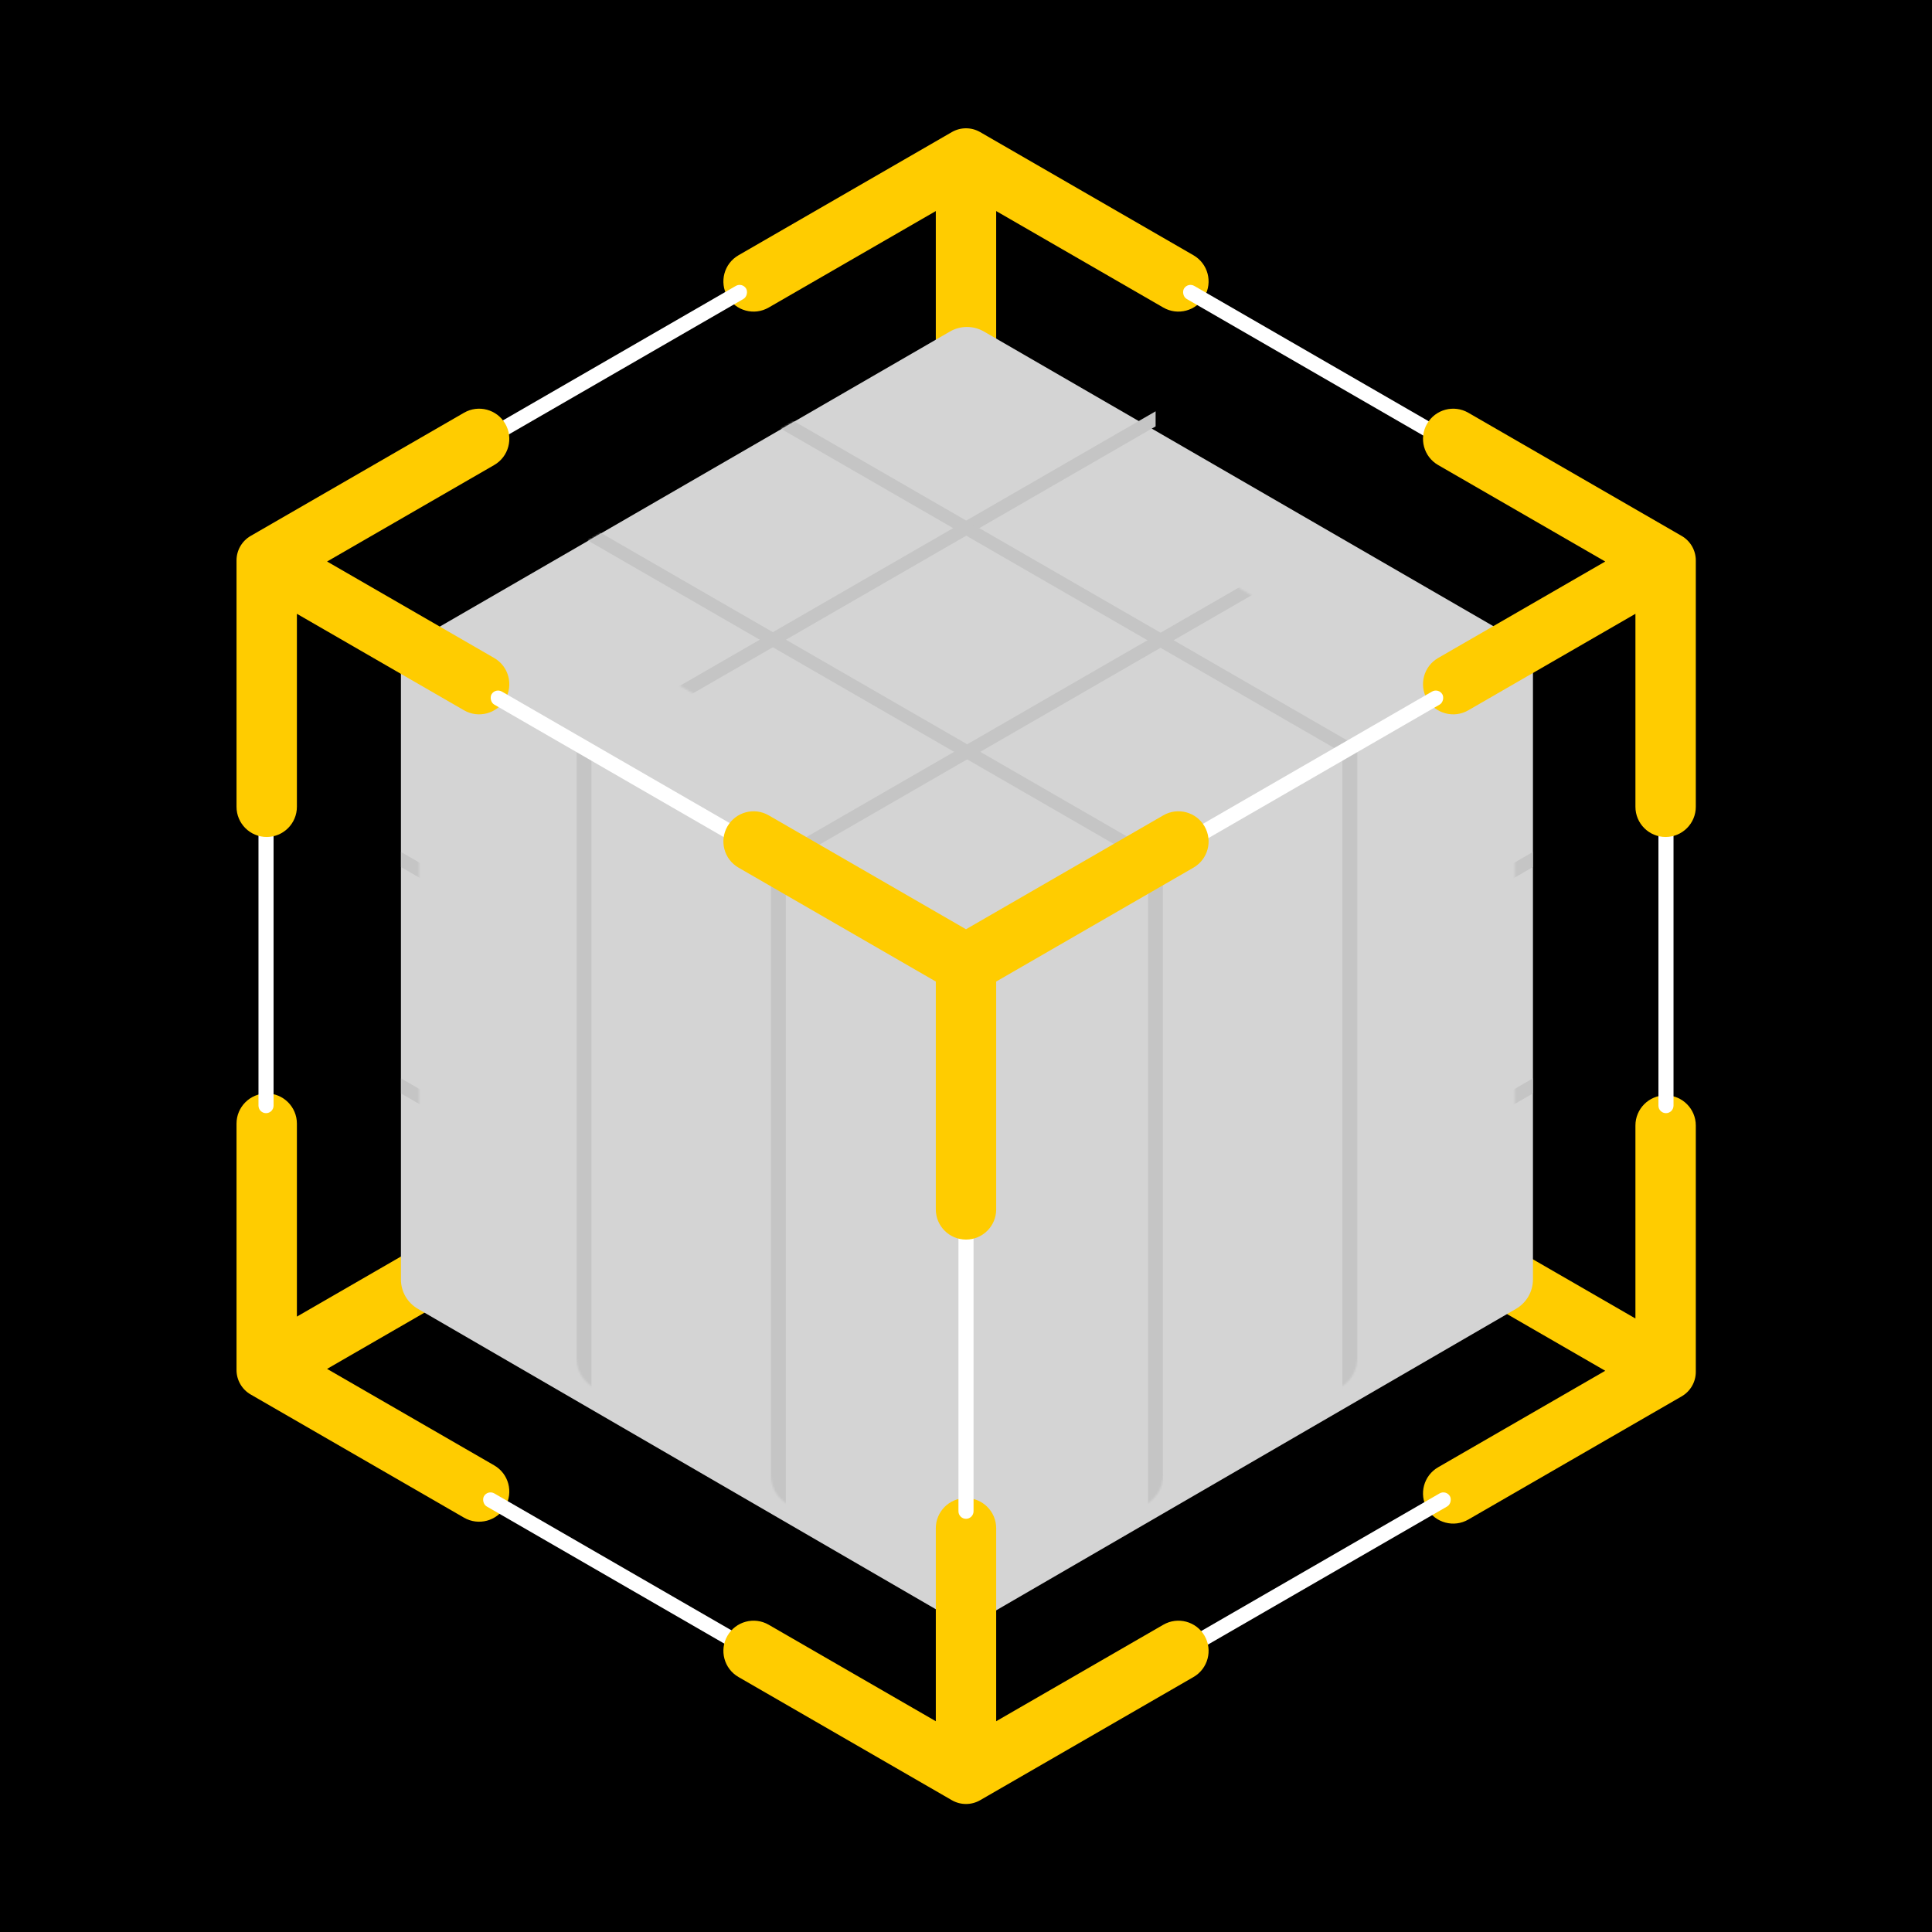 <?xml version="1.0" encoding="UTF-8"?>
<svg width="1024px" height="1024px" viewBox="0 0 1024 1024" version="1.1" xmlns="http://www.w3.org/2000/svg" xmlns:xlink="http://www.w3.org/1999/xlink">
    <!-- Generator: Sketch 64 (93537) - https://sketch.com -->
    <title>App Icon / Apple / RealityComposer /@SVG</title>
    <desc>Created with Sketch.</desc>
    <defs>
        <path d="M0,-2.27373675e-13 L300,174 L300,522.5 L8.969,353.702 C3.417,350.482 7.8598041e-16,344.55 0,338.132 L0,-2.27373675e-13 L0,-2.27373675e-13 Z" id="path-1"></path>
        <path d="M0,-2.27373675e-13 L300,174 L300,522.5 L8.969,353.702 C3.417,350.482 7.8598041e-16,344.55 0,338.132 L0,-2.27373675e-13 L0,-2.27373675e-13 Z" id="path-3"></path>
        <path d="M305.512,5.213 L593,171.5 L593,171.5 L296.5,343.5 L0,171.5 L287.488,5.213 C293.063,1.988 299.937,1.988 305.512,5.213 Z" id="path-5"></path>
    </defs>
    <g id="App-Icon-/-Apple-/-RealityComposer-/" stroke="none" stroke-width="1" fill="none" fill-rule="evenodd">
        <rect id="Origin-Color" fill="#000000" x="0" y="0" width="1024" height="1024"></rect>
        <path d="M511.996,68 C520.833,68 527.996,75.163 527.996,84 L527.995,186.287 L616.579,135.144 C624.232,130.725 634.017,133.347 638.436,141 C642.854,148.653 640.232,158.438 632.579,162.856 L523.708,225.712 L519.497,228.144 C514.855,230.824 509.137,230.824 504.495,228.144 L500.283,225.712 L391.413,162.856 C383.76,158.438 381.138,148.653 385.556,141 C389.975,133.347 399.76,130.725 407.413,135.144 L495.995,186.286 L495.996,84 C495.996,75.163 503.159,68 511.996,68 Z" id="Combined-Shape-Copy" fill="#FFCC00" transform="translate(511.996, 149.077) scale(1, -1) translate(-511.996, -149.077) "></path>
        <path d="M197.586,612 C206.423,612 213.586,619.163 213.586,628 L213.585,730.287 L302.169,679.144 C309.822,674.725 319.607,677.347 324.026,685 C328.444,692.653 325.822,702.438 318.169,706.856 L209.298,769.712 L205.087,772.144 C200.445,774.824 194.727,774.824 190.085,772.144 L185.873,769.712 L77.003,706.856 C69.35,702.438 66.728,692.653 71.146,685 C75.565,677.347 85.35,674.725 93.003,679.144 L181.585,730.286 L181.586,628 C181.586,619.163 188.749,612 197.586,612 Z" id="Combined-Shape-Copy-4" fill="#FFCC00" transform="translate(197.586, 693.077) rotate(60) translate(-197.586, -693.077) "></path>
        <rect id="Rectangle" fill="#FFFFFF" transform="translate(331, 836) rotate(30) translate(-331, -836) " x="245" y="832" width="172" height="8" rx="4"></rect>
        <path d="M826.586,613 C835.423,613 842.586,620.163 842.586,629 L842.585,731.287 L931.169,680.144 C938.822,675.725 948.607,678.347 953.026,686 C957.444,693.653 954.822,703.438 947.169,707.856 L838.298,770.712 L834.087,773.144 C829.445,775.824 823.727,775.824 819.085,773.144 L814.873,770.712 L706.003,707.856 C698.35,703.438 695.728,693.653 700.146,686 C704.565,678.347 714.35,675.725 722.003,680.144 L810.585,731.286 L810.586,629 C810.586,620.163 817.749,613 826.586,613 Z" id="Combined-Shape-Copy-5" fill="#FFCC00" transform="translate(826.586, 694.077) rotate(-60) translate(-826.586, -694.077) "></path>
        <rect id="Rectangle-Copy-9" fill="#FFFFFF" transform="translate(693.998, 836) scale(-1, 1) rotate(30) translate(-693.998, -836) " x="607.998" y="832" width="172" height="8" rx="4"></rect>
        <g id="Group-3" transform="translate(212.5, 170.5)">
            <g id="Group" transform="translate(0, 169.5)">
                <mask id="mask-2" fill="white">
                    <use xlink:href="#path-1"></use>
                </mask>
                <use id="Rectangle" fill="#D4D4D4" xlink:href="#path-1"></use>
                <rect id="Rectangle" fill="#C5C5C5" mask="url(#mask-2)" x="93" y="41.549" width="8" height="368"></rect>
                <rect id="Rectangle-Copy" fill="#C5C5C5" mask="url(#mask-2)" x="196" y="103.549" width="8" height="368"></rect>
                <polygon id="Rectangle" fill="#C5C5C5" mask="url(#mask-2)" points="0 111.549 300 284.44 300 292.44 0 119.549"></polygon>
                <polygon id="Rectangle-Copy-2" fill="#C5C5C5" mask="url(#mask-2)" points="0 231.549 300 404.44 300 412.44 0 239.549"></polygon>
            </g>
            <g id="Group-Copy" transform="translate(450, 431) scale(-1, 1) translate(-450, -431) translate(300, 169.5)">
                <mask id="mask-4" fill="white">
                    <use xlink:href="#path-3"></use>
                </mask>
                <use id="Rectangle" fill="#D4D4D4" xlink:href="#path-3"></use>
                <rect id="Rectangle" fill="#C5C5C5" mask="url(#mask-4)" x="93" y="41.549" width="8" height="368"></rect>
                <rect id="Rectangle-Copy" fill="#C5C5C5" mask="url(#mask-4)" x="196" y="103.549" width="8" height="368"></rect>
                <polygon id="Rectangle" fill="#C5C5C5" mask="url(#mask-4)" points="0 111.549 300 284.44 300 292.44 0 119.549"></polygon>
                <polygon id="Rectangle-Copy-2" fill="#C5C5C5" mask="url(#mask-4)" points="0 231.549 300 404.44 300 412.44 0 239.549"></polygon>
            </g>
            <g id="Group-2" transform="translate(3.5, 0)">
                <mask id="mask-6" fill="white">
                    <use xlink:href="#path-5"></use>
                </mask>
                <use id="Rectangle" fill="#D4D4D4" xlink:href="#path-5"></use>
                <polygon id="Rectangle" fill="#C5C5C5" mask="url(#mask-6)" points="93 106.5 401.5 284.5 401.5 292.5 93 114.5"></polygon>
                <polygon id="Rectangle-Copy-4" fill="#C5C5C5" mask="url(#mask-6)" transform="translate(242.25, 140.5) scale(1, -1) translate(-242.25, -140.5) " points="88 47.5 396.5 225.5 396.5 233.5 88 55.5"></polygon>
                <polygon id="Rectangle-Copy-5" fill="#C5C5C5" mask="url(#mask-6)" transform="translate(344.25, 200.5) scale(1, -1) translate(-344.25, -200.5) " points="190 107.5 498.5 285.5 498.5 293.5 190 115.5"></polygon>
                <polygon id="Rectangle-Copy-3" fill="#C5C5C5" mask="url(#mask-6)" points="194 46.5 502.5 224.5 502.5 232.5 194 54.5"></polygon>
            </g>
        </g>
        <path d="M879,441 L887,441 L887,586 C887,588.209 885.209,590 883,590 C880.791,590 879,588.209 879,586 L879,441 L879,441 Z" id="Rectangle-Copy-8" fill="#FFFFFF"></path>
        <rect id="Rectangle-Copy-13" fill="#FFFFFF" transform="translate(702, 196) rotate(30) translate(-702, -196) " x="616" y="192" width="172" height="8" rx="4"></rect>
        <path d="M826.586,249 C835.423,249 842.586,256.163 842.586,265 L842.585,367.287 L931.169,316.144 C938.822,311.725 948.607,314.347 953.026,322 C957.444,329.653 954.822,339.438 947.169,343.856 L838.298,406.712 L834.087,409.144 C829.445,411.824 823.727,411.824 819.085,409.144 L814.873,406.712 L706.003,343.856 C698.35,339.438 695.728,329.653 700.146,322 C704.565,314.347 714.35,311.725 722.003,316.144 L810.585,367.286 L810.586,265 C810.586,256.163 817.749,249 826.586,249 Z" id="Combined-Shape-Copy-2" fill="#FFCC00" transform="translate(826.586, 330.077) rotate(-120) translate(-826.586, -330.077) "></path>
        <rect id="Rectangle-Copy-11" fill="#FFFFFF" transform="translate(690, 411) scale(-1, 1) rotate(30) translate(-690, -411) " x="604" y="407" width="172" height="8" rx="4"></rect>
        <path d="M512,794 C520.837,794 528,801.163 528,810 L527.999,912.287 L616.583,861.144 C624.236,856.725 634.021,859.347 638.44,867 C642.858,874.653 640.236,884.438 632.583,888.856 L523.712,951.712 L519.501,954.144 C514.859,956.824 509.141,956.824 504.499,954.144 L500.287,951.712 L391.417,888.856 C383.764,884.438 381.142,874.653 385.56,867 C389.979,859.347 399.764,856.725 407.417,861.144 L495.999,912.286 L496,810 C496,801.163 503.163,794 512,794 Z" id="Combined-Shape" fill="#FFCC00"></path>
        <path d="M137,441 L145,441 L145,586 C145,588.209 143.209,590 141,590 C138.791,590 137,588.209 137,586 L137,441 L137,441 Z" id="Rectangle" fill="#FFFFFF"></path>
        <path d="M508,656 L516,656 L516,801 C516,803.209 514.209,805 512,805 C509.791,805 508,803.209 508,801 L508,656 L508,656 Z" id="Rectangle-Copy-7" fill="#FFFFFF"></path>
        <rect id="Rectangle-Copy-12" fill="#FFFFFF" transform="translate(321, 196) scale(-1, 1) rotate(30) translate(-321, -196) " x="235" y="192" width="172" height="8" rx="4"></rect>
        <path d="M197.586,249 C206.423,249 213.586,256.163 213.586,265 L213.585,367.287 L302.169,316.144 C309.822,311.725 319.607,314.347 324.026,322 C328.444,329.653 325.822,339.438 318.169,343.856 L209.298,406.712 L205.087,409.144 C200.445,411.824 194.727,411.824 190.085,409.144 L185.873,406.712 L77.003,343.856 C69.35,339.438 66.728,329.653 71.146,322 C75.565,314.347 85.35,311.725 93.003,316.144 L181.585,367.286 L181.586,265 C181.586,256.163 188.749,249 197.586,249 Z" id="Combined-Shape-Copy-3" fill="#FFCC00" transform="translate(197.586, 330.077) rotate(120) translate(-197.586, -330.077) "></path>
        <rect id="Rectangle-Copy-10" fill="#FFFFFF" transform="translate(335, 411) rotate(30) translate(-335, -411) " x="249" y="407" width="172" height="8" rx="4"></rect>
        <path d="M638.44,438 C642.858,445.653 640.236,455.438 632.583,459.856 L527.999,520.237 L528,641 C528,649.837 520.837,657 512,657 C503.163,657 496,649.837 496,641 L495.999,520.237 L391.417,459.856 C383.764,455.438 381.142,445.653 385.56,438 C389.979,430.347 399.764,427.725 407.417,432.144 L512,492.524 L616.583,432.144 C624.236,427.725 634.021,430.347 638.44,438 Z" id="Combined-Shape" fill="#FFCC00"></path>
    </g>
</svg>